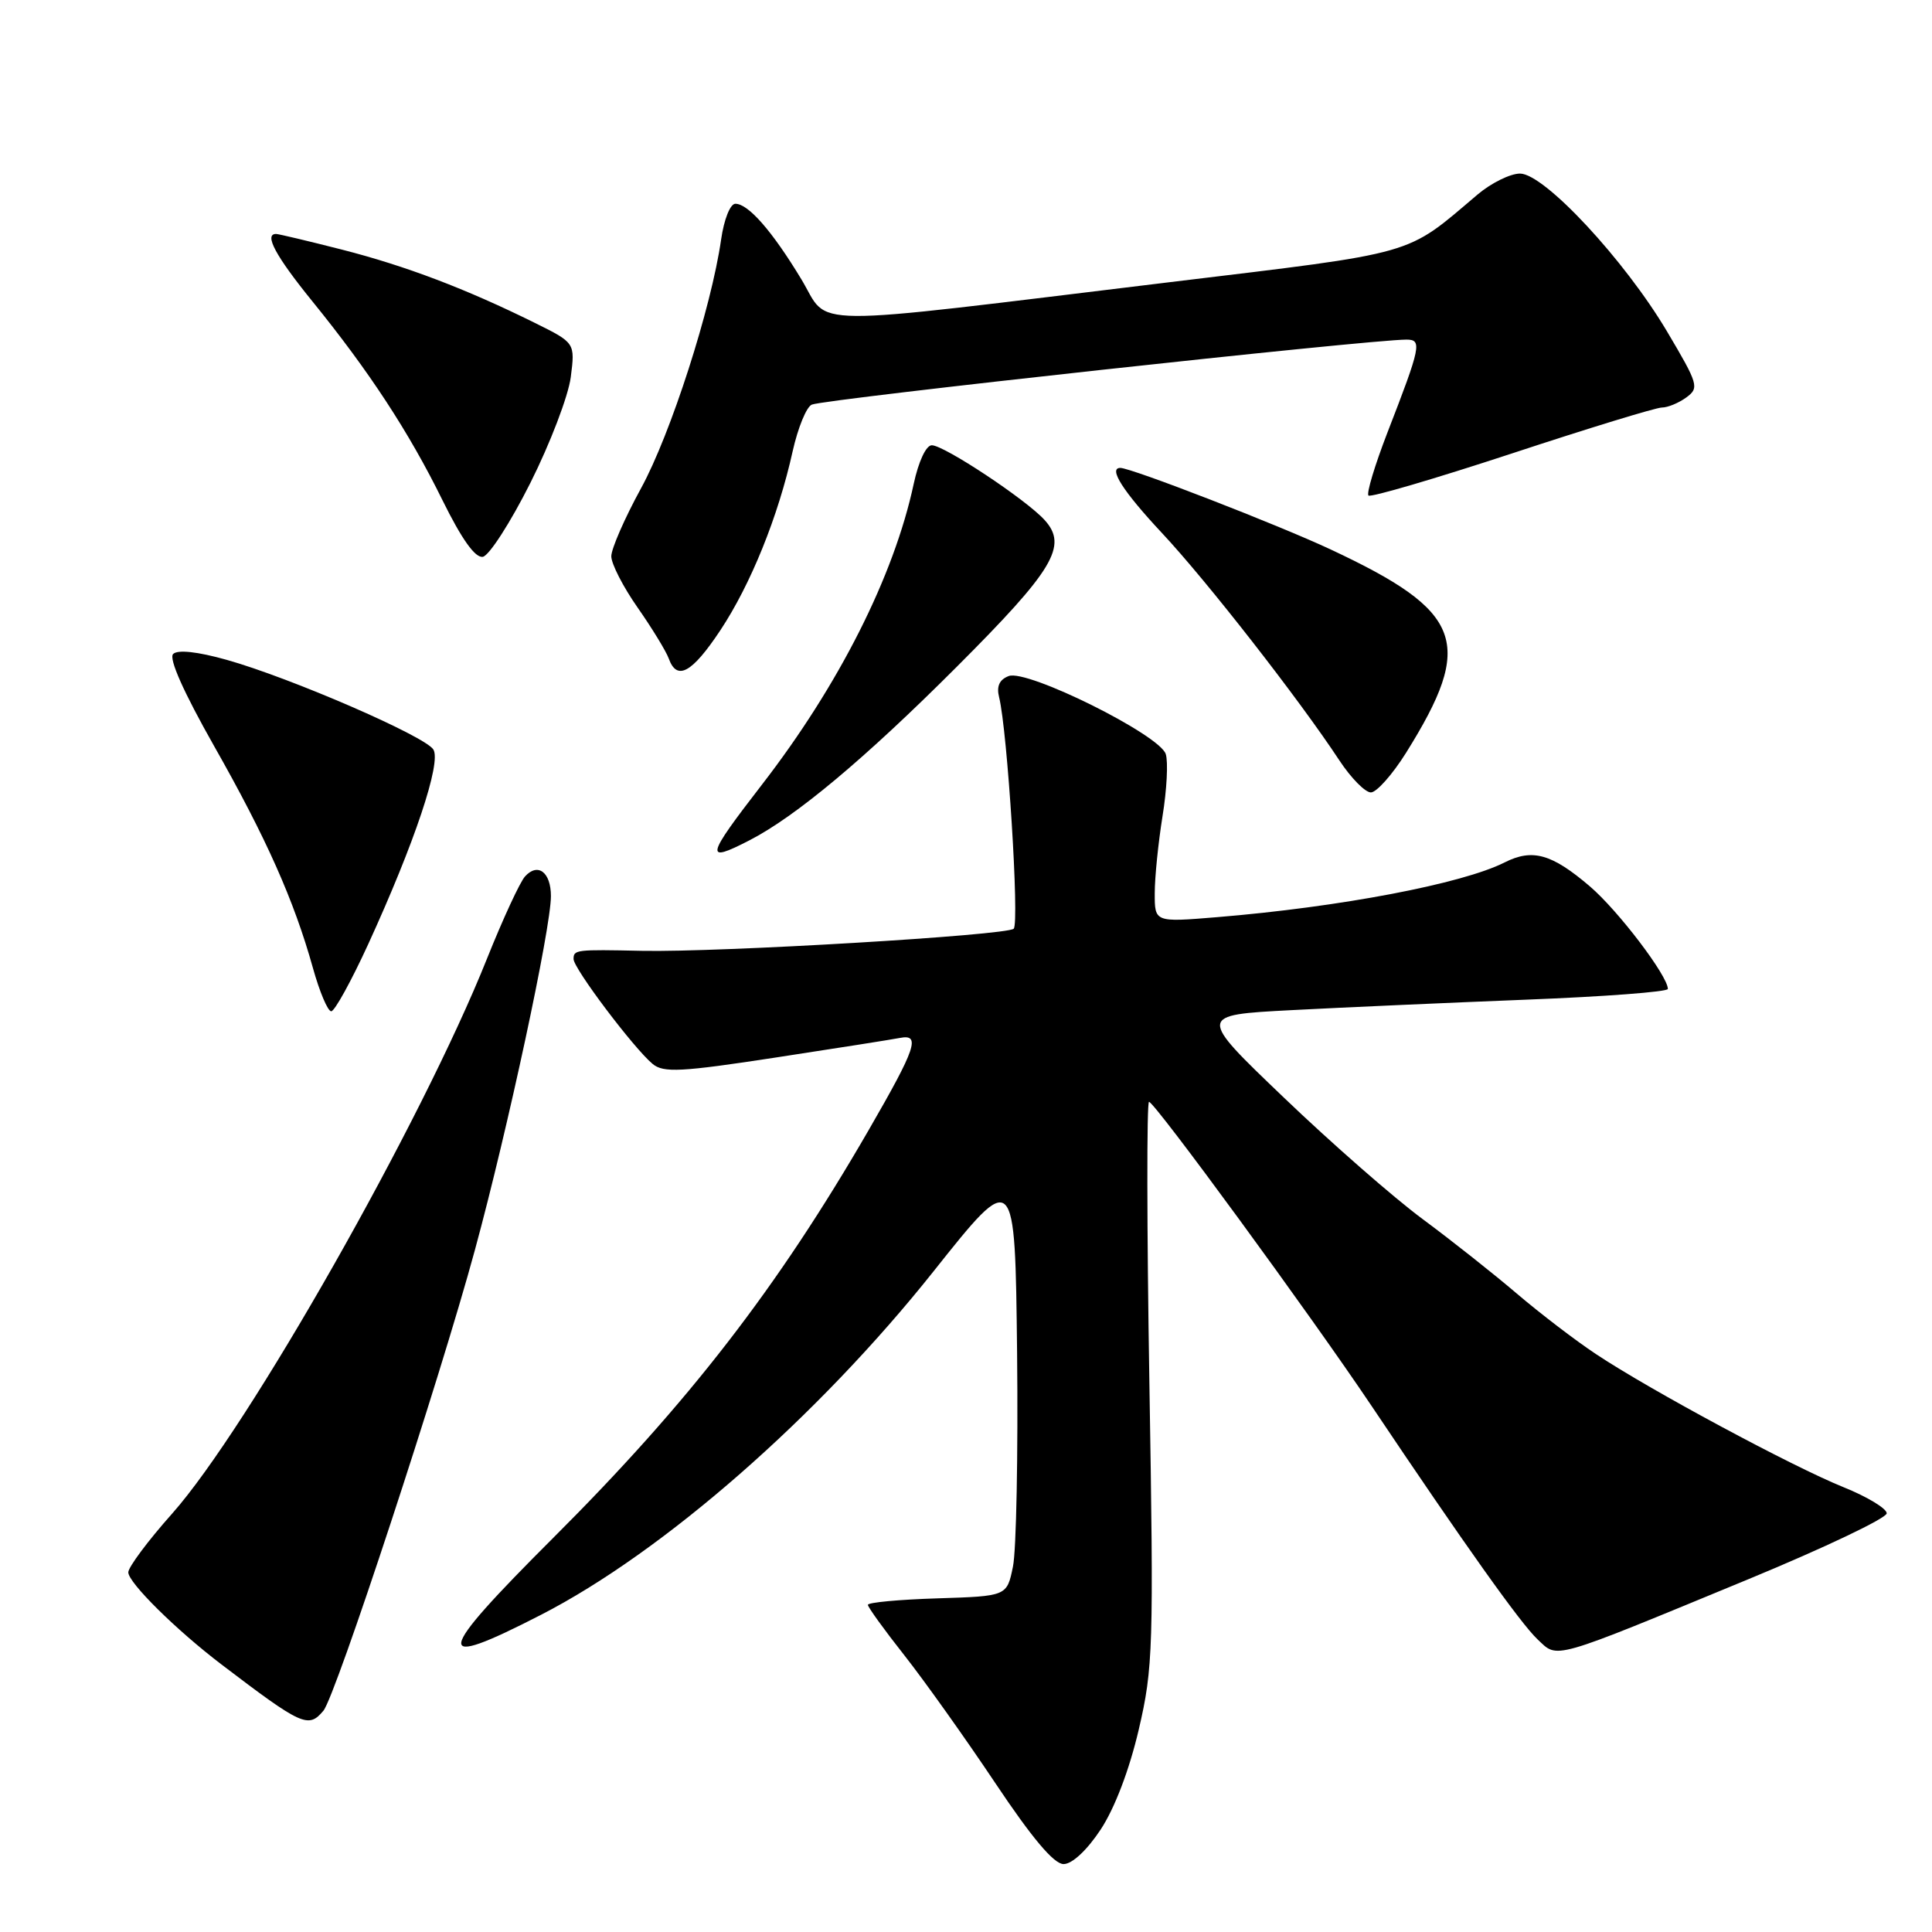 <?xml version="1.0" encoding="UTF-8" standalone="no"?>
<!DOCTYPE svg PUBLIC "-//W3C//DTD SVG 1.1//EN" "http://www.w3.org/Graphics/SVG/1.1/DTD/svg11.dtd" >
<svg xmlns="http://www.w3.org/2000/svg" xmlns:xlink="http://www.w3.org/1999/xlink" version="1.1" viewBox="0 0 256 256">
 <g >
 <path fill="currentColor"
d=" M 145.84 242.43 C 147.70 239.61 149.64 234.53 150.89 229.18 C 152.80 220.99 152.88 218.38 152.30 183.25 C 151.96 162.76 151.94 146.00 152.25 146.00 C 152.99 146.00 173.63 174.21 181.71 186.25 C 194.13 204.77 201.48 215.10 203.73 217.22 C 206.49 219.81 205.21 220.18 231.75 209.22 C 241.79 205.07 250.00 201.16 250.00 200.52 C 250.00 199.89 247.41 198.32 244.25 197.05 C 237.49 194.32 218.64 184.19 211.50 179.44 C 208.75 177.62 204.03 174.00 201.00 171.42 C 197.97 168.83 192.35 164.38 188.50 161.53 C 184.65 158.68 176.37 151.43 170.10 145.42 C 158.69 134.50 158.69 134.50 171.10 133.85 C 177.92 133.49 191.94 132.87 202.25 132.46 C 212.56 132.06 221.00 131.42 221.00 131.04 C 221.00 129.32 214.42 120.66 210.68 117.46 C 205.62 113.13 203.06 112.41 199.36 114.28 C 193.75 117.11 177.57 120.19 161.25 121.53 C 153.00 122.21 153.00 122.21 153.01 118.35 C 153.01 116.23 153.48 111.64 154.04 108.15 C 154.61 104.66 154.80 100.96 154.47 99.92 C 153.66 97.36 136.10 88.64 133.66 89.58 C 132.42 90.05 132.02 90.94 132.39 92.40 C 133.49 96.82 135.10 122.30 134.32 123.06 C 133.41 123.94 95.37 126.20 85.08 125.99 C 76.28 125.80 76.00 125.84 76.00 127.08 C 76.00 128.32 83.98 138.91 86.48 140.98 C 87.91 142.17 90.23 142.05 102.83 140.12 C 110.90 138.89 118.29 137.72 119.25 137.53 C 122.02 136.99 121.39 138.86 115.11 149.73 C 103.03 170.63 91.25 185.87 73.30 203.78 C 57.49 219.57 57.19 221.42 71.67 213.98 C 87.88 205.66 108.38 187.72 123.69 168.47 C 134.50 154.87 134.50 154.87 134.77 179.28 C 134.91 192.70 134.67 205.44 134.22 207.59 C 133.42 211.50 133.42 211.50 124.21 211.79 C 119.14 211.95 115.00 212.33 115.00 212.65 C 115.00 212.96 117.18 215.98 119.85 219.36 C 122.51 222.74 127.92 230.34 131.87 236.25 C 136.76 243.57 139.65 247.00 140.93 247.00 C 142.06 247.00 144.03 245.17 145.84 242.43 Z  M 42.86 226.67 C 44.48 224.72 58.25 182.85 62.93 165.62 C 67.29 149.60 73.00 123.01 73.00 118.74 C 73.00 115.57 71.27 114.26 69.57 116.13 C 68.89 116.88 66.63 121.78 64.54 127.00 C 55.91 148.63 32.89 189.20 22.81 200.56 C 19.61 204.15 17.00 207.66 17.00 208.34 C 17.00 209.71 23.34 215.98 29.36 220.56 C 40.03 228.68 40.87 229.06 42.86 226.67 Z  M 48.78 125.13 C 54.94 111.69 58.51 101.02 57.42 99.31 C 56.30 97.53 38.47 89.80 30.03 87.43 C 26.15 86.34 23.54 86.06 22.94 86.66 C 22.34 87.26 24.34 91.74 28.35 98.82 C 35.28 111.03 38.97 119.33 41.46 128.25 C 42.34 131.41 43.43 134.00 43.89 134.00 C 44.34 134.00 46.54 130.01 48.78 125.13 Z  M 99.30 111.35 C 105.43 108.20 114.58 100.55 126.70 88.43 C 139.63 75.50 141.53 72.34 138.42 68.91 C 135.97 66.20 125.10 59.00 123.47 59.00 C 122.71 59.00 121.71 61.14 121.07 64.12 C 118.45 76.35 111.15 90.80 100.93 104.01 C 93.50 113.62 93.32 114.43 99.30 111.35 Z  M 186.31 99.75 C 195.44 85.13 193.92 81.05 176.31 72.80 C 169.37 69.55 149.90 62.00 148.45 62.00 C 146.82 62.00 148.81 65.11 153.95 70.61 C 159.88 76.94 172.13 92.64 177.47 100.75 C 179.01 103.09 180.89 105.00 181.65 105.00 C 182.40 105.00 184.50 102.64 186.31 99.75 Z  M 95.44 83.53 C 99.47 77.45 103.12 68.44 105.03 59.80 C 105.73 56.67 106.87 53.88 107.58 53.61 C 109.55 52.85 181.42 45.00 186.36 45.00 C 188.46 45.00 188.28 45.88 183.84 57.32 C 182.18 61.62 181.04 65.38 181.33 65.66 C 181.61 65.94 190.15 63.43 200.32 60.09 C 210.48 56.74 219.43 54.00 220.21 54.00 C 220.98 54.00 222.44 53.40 223.45 52.66 C 225.18 51.39 225.04 50.92 220.89 43.92 C 215.26 34.43 204.62 23.00 201.41 23.00 C 200.12 23.00 197.59 24.25 195.78 25.78 C 186.13 33.96 188.17 33.38 155.00 37.39 C 105.40 43.40 110.07 43.44 106.18 37.00 C 102.33 30.63 99.16 27.00 97.44 27.00 C 96.76 27.00 95.93 29.07 95.55 31.75 C 94.25 40.80 88.87 57.53 84.94 64.70 C 82.77 68.66 81.00 72.72 81.00 73.71 C 81.00 74.71 82.57 77.77 84.49 80.51 C 86.41 83.26 88.26 86.29 88.61 87.25 C 89.69 90.27 91.68 89.19 95.44 83.53 Z  M 70.27 64.00 C 72.90 58.77 75.31 52.46 75.63 49.97 C 76.21 45.43 76.21 45.43 70.86 42.78 C 61.75 38.27 53.75 35.23 45.29 33.07 C 40.82 31.93 36.90 31.00 36.58 31.00 C 34.95 31.00 36.52 33.92 41.36 39.89 C 48.91 49.19 54.19 57.25 58.63 66.28 C 61.19 71.47 62.97 73.96 63.98 73.78 C 64.82 73.62 67.65 69.22 70.27 64.00 Z "/>
</g>
</svg>